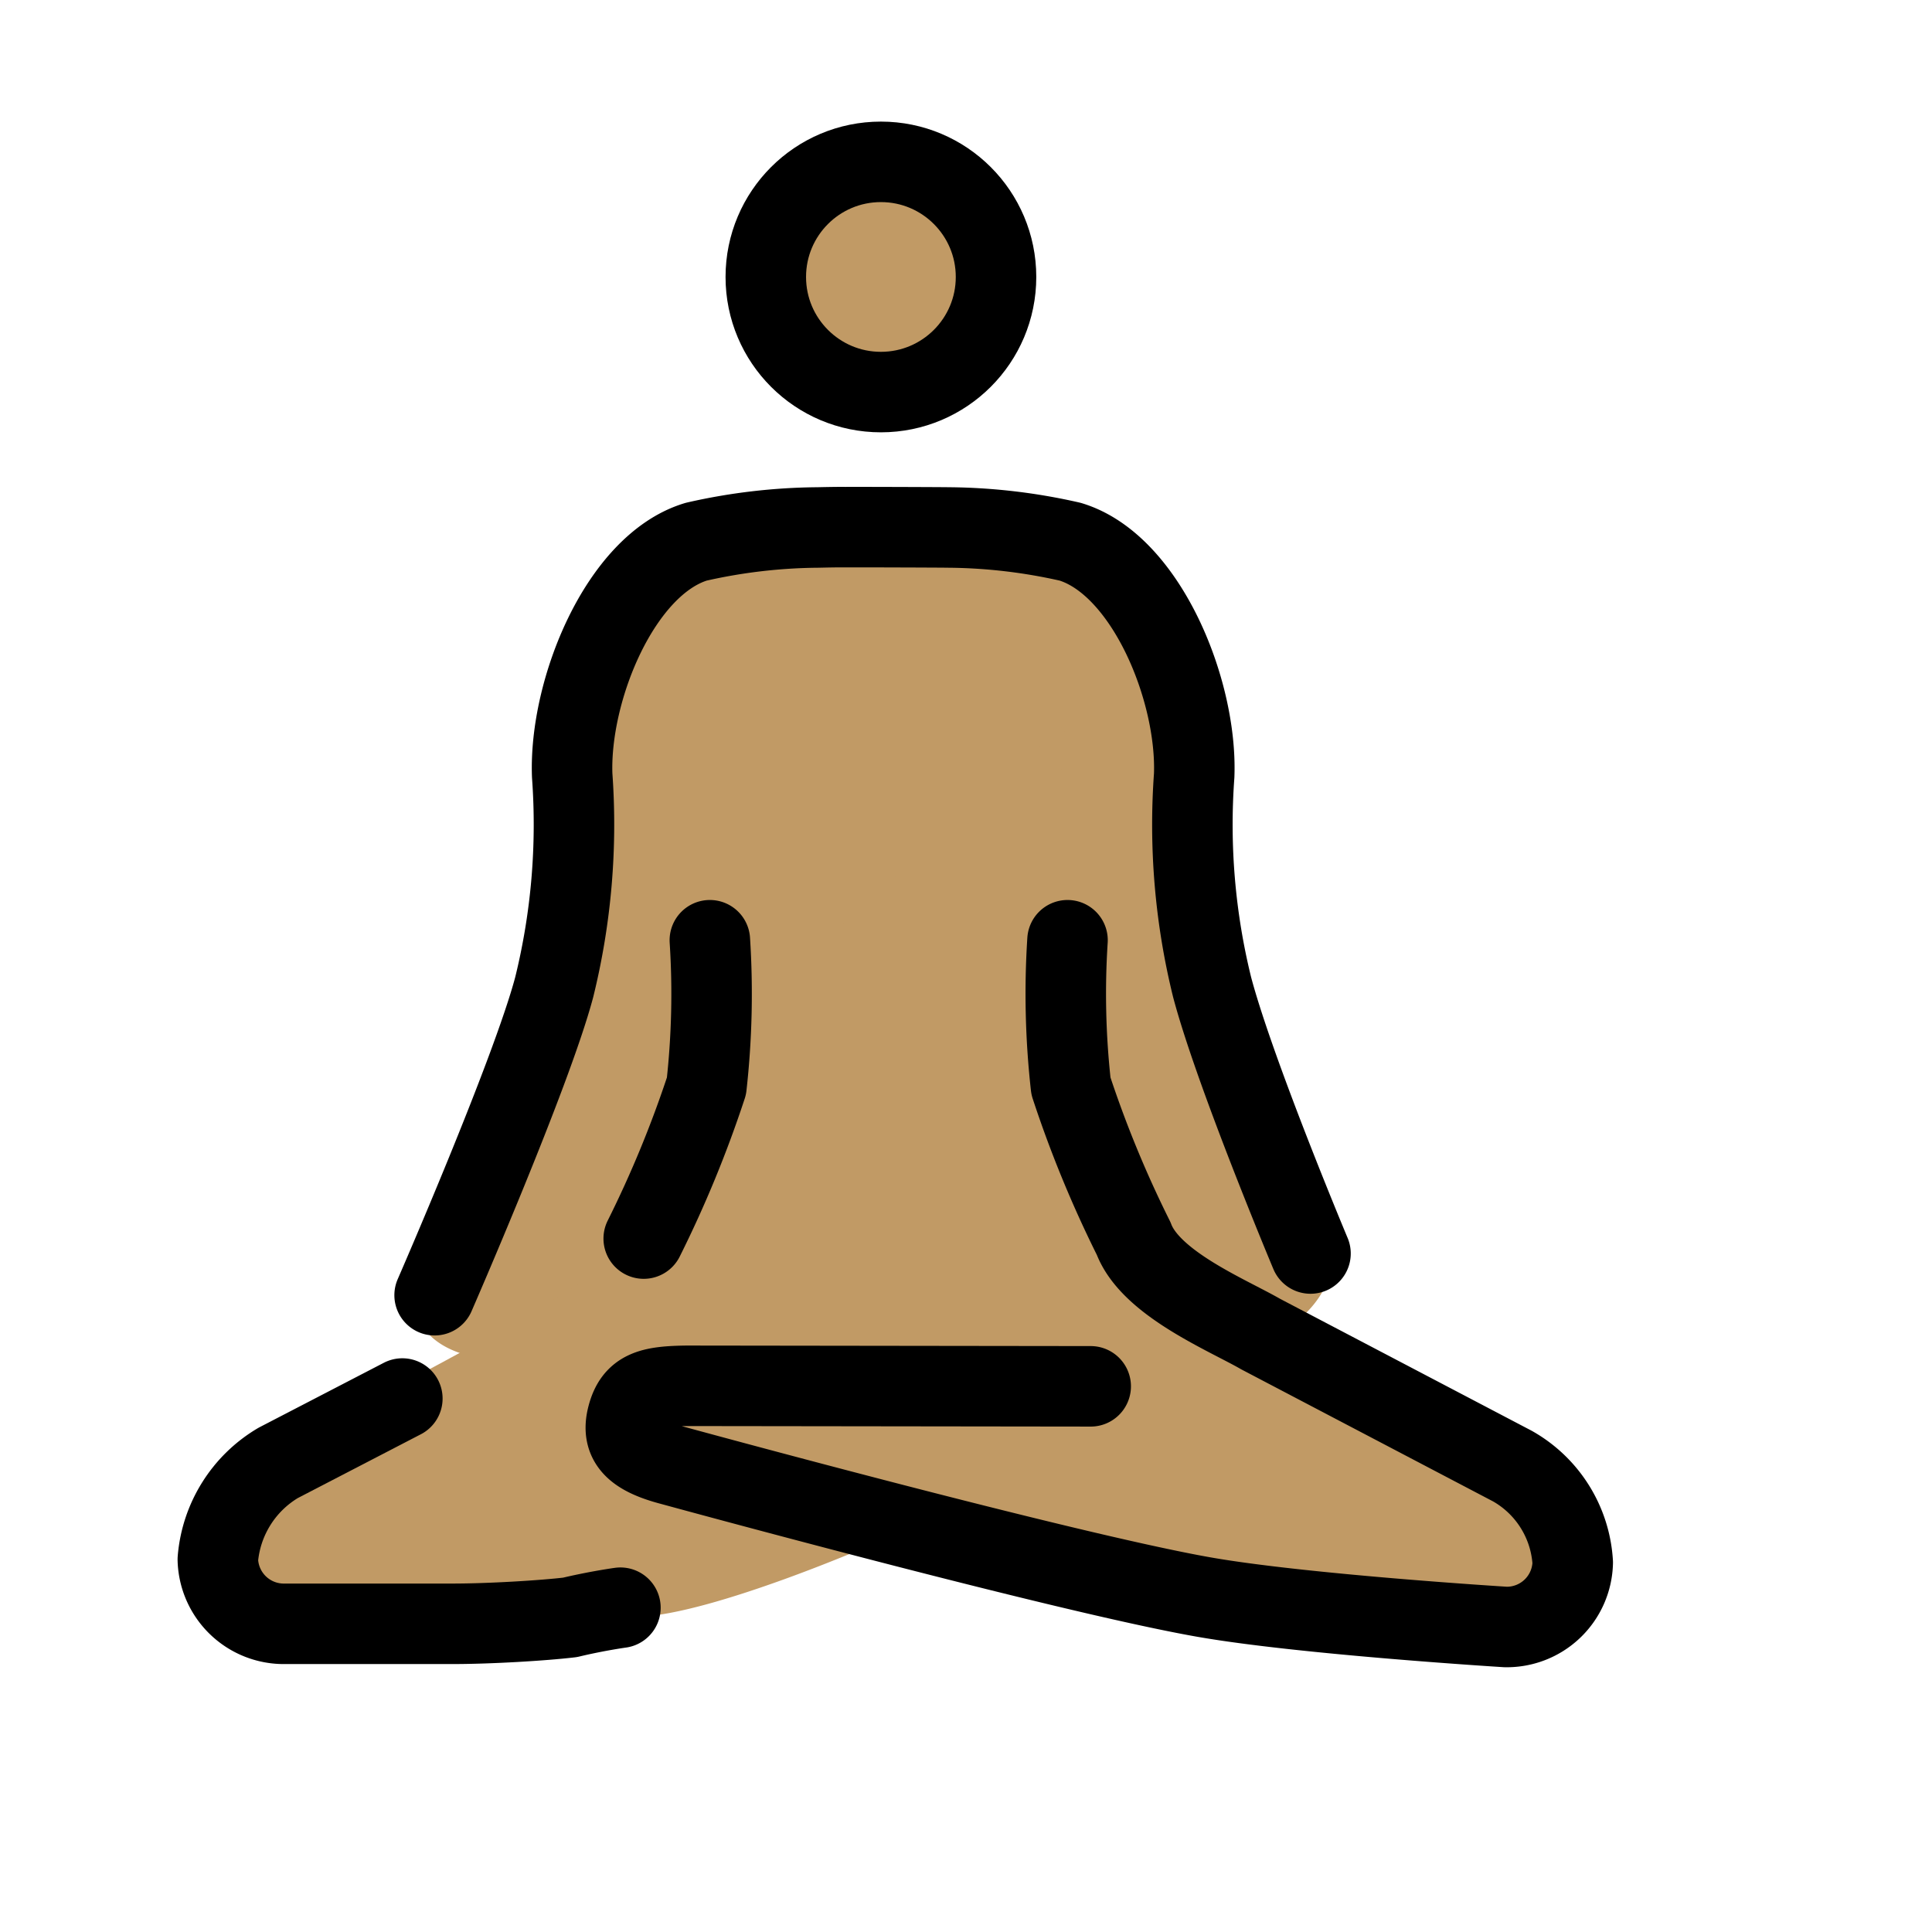 <svg viewBox="12 12 48 48" xmlns="http://www.w3.org/2000/svg">
  <defs>
    <linearGradient id="yellow-gradient" x1="0%" x2="0%" y1="0%" y2="100%">
      <stop offset="0%" style="stop-color:#FDE02F;stop-opacity:1;"/>
      <stop offset="100%" style="stop-color:#F7B209;stop-opacity:1;"/>
    </linearGradient>
  </defs>
  <g id="skin">
    <circle cx="33.886" cy="18.881" fill="#c19a65" r="3"/>
    <path d="M36.001,45c1.066,1.978,7.706,1.476,8.915-1.022.209-.432.338-.929.25-1.027-.352-.385-2.391-3.957-2.391-3.957l-1.422-4.877-.399-5.091-3.066-3.568H33.889l-4.443.095-1.614,1.635-.949,3.067-1.51,7.489-1.68,4.705-1.447,1.56a1.694,1.694,0,0,0,.325,1.044c.804,1.018,3.2.961,4.43-.053" fill="#c19a65"/>
    <path d="M29.407,38.125A15.184,15.184,0,0,1,27.29,43.272s-.687.68-5.574,3.253c-1.599.858-4.374,3.399-4.374,4.639s8.037,1.084,10.505,1.006c1.863-.058,5.931-1.844,5.931-1.844l7.774,1.591,4.514.697,3.821-.044,1.407-1.629-1.495-2.298-7.234-3.571-2.399-2.363a26.691,26.691,0,0,1-1.617-5.985c-.088-2.14-.437-6.978.111-6.905" fill="#c19a65"/>
  </g>
  <g id="line">
    <circle cx="33.886" cy="18.881" fill="none" r="2.86" stroke="#000" stroke-miterlimit="10" stroke-width="2"/>
    <path d="M22.798,44.179S25.2,38.675,25.77,36.523a16.884,16.884,0,0,0,.446-5.256c-.08-2.112,1.19-5.236,3.08-5.808a14.049,14.049,0,0,1,3.021-.354c.196-.004.496-.011.692-.008.195-.003,2.362.004,2.558.008a14.05,14.05,0,0,1,3.022.354c1.89.572,3.16,3.696,3.08,5.808a16.859,16.859,0,0,0,.445,5.256c.57,2.152,2.445,6.62,2.445,6.62" fill="none" stroke="#000" stroke-linecap="round" stroke-linejoin="round" stroke-width="2"/>
    <path d="M27.993,42.772a28.224,28.224,0,0,0,1.559-3.789,20.66,20.66,0,0,0,.084-3.623" fill="none" stroke="#000" stroke-linecap="round" stroke-linejoin="round" stroke-width="2"/>
    <path d="M27.414,51.943s-.583.08-1.25.24c-.667.08-2,.16-2.917.16H19.079a1.639,1.639,0,0,1-1.667-1.599,3.075,3.075,0,0,1,1.5-2.399l3.084-1.599" fill="none" stroke="#000" stroke-linecap="round" stroke-linejoin="round" stroke-width="2"/>
    <path d="M38.522,35.36a20.642,20.642,0,0,0,.085,3.623,28.216,28.216,0,0,0,1.559,3.789c.42,1.118,2.324,1.894,3.157,2.374l6.251,3.278a2.955,2.955,0,0,1,1.5,2.398,1.639,1.639,0,0,1-1.666,1.6s-5.04-.311-7.501-.744c-3.487-.613-13.22-3.278-13.22-3.278-.917-.239-1.265-.576-1.098-1.215s.565-.745,1.482-.755l10.027.013" fill="none" stroke="#000" stroke-linecap="round" stroke-linejoin="round" stroke-width="2"/>
  </g>
</svg>